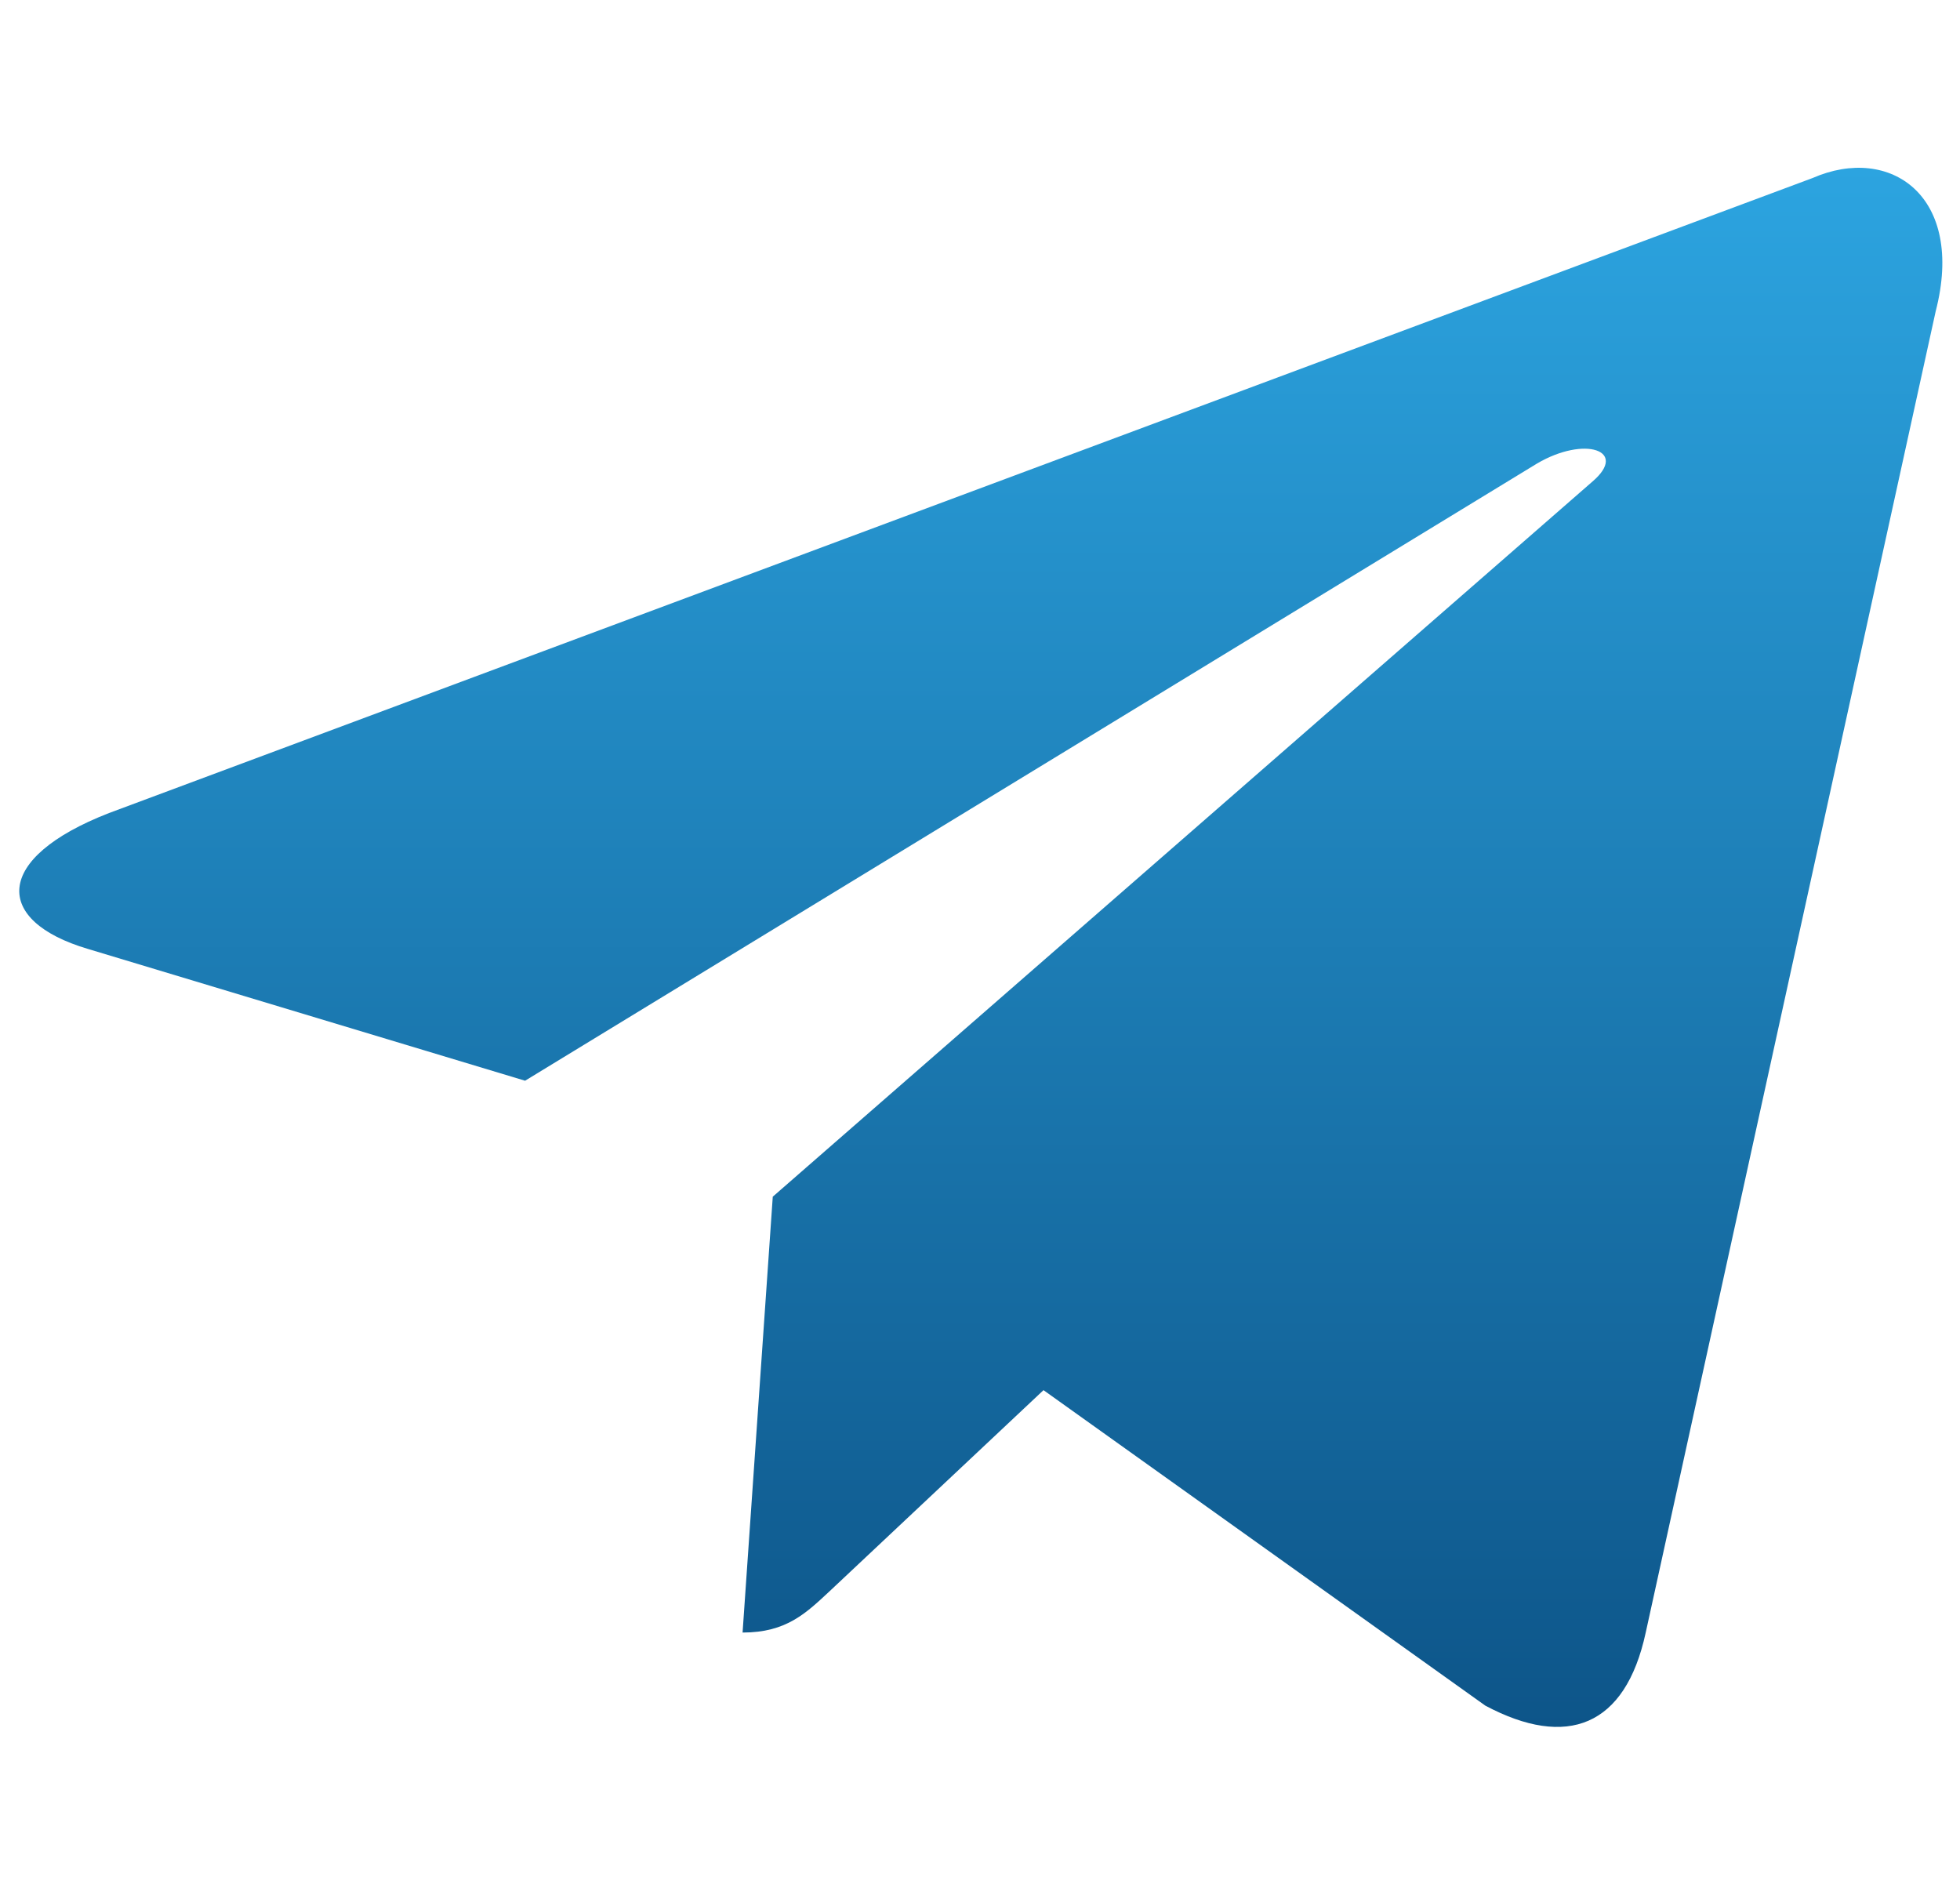 <svg width="30" height="29" viewBox="0 0 30 29" fill="none" xmlns="http://www.w3.org/2000/svg">
<path d="M27.743 2.725L1.669 12.444C-0.11 13.135 -0.1 14.095 1.343 14.523L8.037 16.541L23.525 7.095C24.258 6.664 24.927 6.896 24.377 7.368L11.828 18.316H11.825L11.828 18.317L11.366 24.987C12.043 24.987 12.341 24.687 12.721 24.333L15.972 21.277L22.735 26.106C23.983 26.77 24.878 26.428 25.189 24.99L29.628 4.764C30.083 3.002 28.933 2.205 27.743 2.725V2.725Z" fill="url(#paint0_linear_551_4756)"/>
<defs>
<linearGradient id="paint0_linear_551_4756" x1="15.012" y1="2.568" x2="15.012" y2="26.431" gradientUnits="userSpaceOnUse">
<stop stop-color="#2CA4E0"/>
<stop offset="1" stop-color="#0D5589"/>
</linearGradient>
</defs>
</svg>
